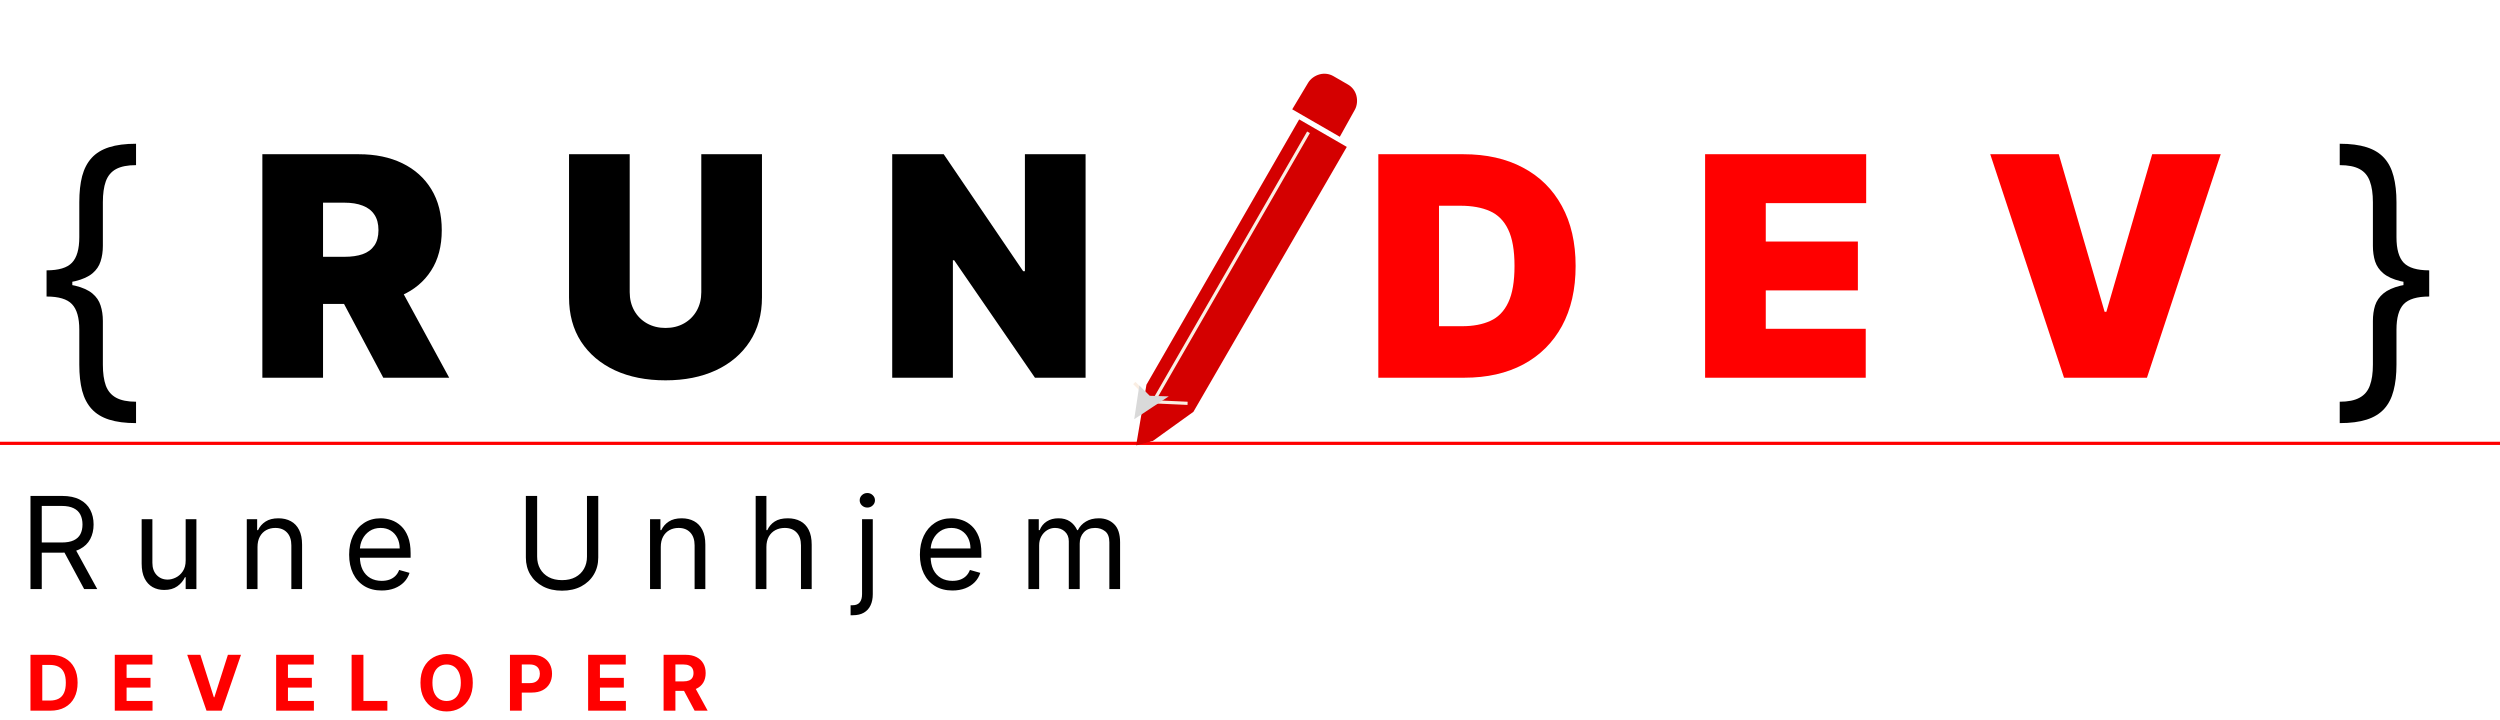 <svg width="781" height="225" viewBox="0 0 781 225" fill="none" xmlns="http://www.w3.org/2000/svg">
<g filter="url(#filter0_i_383_835)">
<path d="M11.546 84.68V80.453C15.341 80.453 17.989 79.657 19.489 78.067C21.011 76.476 21.773 73.817 21.773 70.089V59.18C21.773 56.044 22.068 53.328 22.659 51.032C23.273 48.737 24.261 46.839 25.625 45.339C26.989 43.839 28.807 42.726 31.079 41.998C33.352 41.271 36.159 40.907 39.5 40.907V47.589C36.864 47.589 34.784 47.998 33.261 48.816C31.761 49.635 30.693 50.907 30.057 52.635C29.443 54.339 29.136 56.521 29.136 59.18V72.817C29.136 74.589 28.898 76.203 28.421 77.657C27.966 79.112 27.114 80.362 25.864 81.407C24.614 82.453 22.829 83.26 20.511 83.828C18.216 84.396 15.227 84.68 11.546 84.68ZM39.5 128.18C36.159 128.18 33.352 127.816 31.079 127.089C28.807 126.362 26.989 125.248 25.625 123.748C24.261 122.248 23.273 120.351 22.659 118.055C22.068 115.76 21.773 113.044 21.773 109.907V98.998C21.773 95.271 21.011 92.612 19.489 91.021C17.989 89.43 15.341 88.635 11.546 88.635V84.407C15.227 84.407 18.216 84.692 20.511 85.26C22.829 85.828 24.614 86.635 25.864 87.68C27.114 88.726 27.966 89.976 28.421 91.43C28.898 92.885 29.136 94.498 29.136 96.271V109.907C29.136 112.566 29.443 114.748 30.057 116.453C30.693 118.157 31.761 119.419 33.261 120.237C34.784 121.078 36.864 121.498 39.5 121.498V128.18ZM11.546 88.635V80.453H19.591V88.635H11.546ZM78.961 113.998V44.18H109.098C114.279 44.18 118.814 45.123 122.7 47.01C126.586 48.896 129.609 51.612 131.768 55.157C133.927 58.703 135.007 62.953 135.007 67.907C135.007 72.907 133.893 77.123 131.666 80.555C129.461 83.987 126.359 86.578 122.359 88.328C118.382 90.078 113.734 90.953 108.416 90.953H90.416V76.226H104.598C106.825 76.226 108.723 75.953 110.291 75.407C111.882 74.839 113.098 73.942 113.939 72.714C114.802 71.487 115.234 69.885 115.234 67.907C115.234 65.907 114.802 64.282 113.939 63.032C113.098 61.76 111.882 60.828 110.291 60.237C108.723 59.623 106.825 59.316 104.598 59.316H97.916V113.998H78.961ZM119.87 81.953L137.325 113.998H116.734L99.689 81.953H119.87ZM216.084 44.18H235.039V88.907C235.039 94.226 233.766 98.828 231.221 102.714C228.698 106.578 225.175 109.566 220.653 111.68C216.13 113.771 210.88 114.816 204.903 114.816C198.88 114.816 193.607 113.771 189.084 111.68C184.562 109.566 181.039 106.578 178.516 102.714C176.016 98.828 174.766 94.226 174.766 88.907V44.18H193.721V87.271C193.721 89.43 194.198 91.362 195.153 93.067C196.107 94.748 197.425 96.067 199.107 97.021C200.812 97.976 202.744 98.453 204.903 98.453C207.084 98.453 209.016 97.976 210.698 97.021C212.38 96.067 213.698 94.748 214.653 93.067C215.607 91.362 216.084 89.43 216.084 87.271V44.18ZM336.137 44.18V113.998H320.318L295.091 77.317H294.682V113.998H275.728V44.18H291.818L316.637 80.726H317.182V44.18H336.137ZM755.886 84.407V88.635C752.091 88.635 749.431 89.43 747.909 91.021C746.409 92.612 745.659 95.271 745.659 98.998V109.907C745.659 113.044 745.352 115.76 744.738 118.055C744.147 120.351 743.17 122.248 741.806 123.748C740.443 125.248 738.625 126.362 736.352 127.089C734.079 127.816 731.272 128.18 727.931 128.18V121.498C730.568 121.498 732.636 121.078 734.136 120.237C735.659 119.419 736.727 118.157 737.341 116.453C737.977 114.748 738.295 112.566 738.295 109.907V96.271C738.295 94.498 738.522 92.885 738.977 91.43C739.454 89.976 740.318 88.726 741.568 87.68C742.818 86.635 744.591 85.828 746.886 85.26C749.204 84.692 752.204 84.407 755.886 84.407ZM727.931 40.907C731.272 40.907 734.079 41.271 736.352 41.998C738.625 42.726 740.443 43.839 741.806 45.339C743.17 46.839 744.147 48.737 744.738 51.032C745.352 53.328 745.659 56.044 745.659 59.18V70.089C745.659 73.817 746.409 76.476 747.909 78.067C749.431 79.657 752.091 80.453 755.886 80.453V84.68C752.204 84.68 749.204 84.396 746.886 83.828C744.591 83.26 742.818 82.453 741.568 81.407C740.318 80.362 739.454 79.112 738.977 77.657C738.522 76.203 738.295 74.589 738.295 72.817V59.18C738.295 56.521 737.977 54.339 737.341 52.635C736.727 50.907 735.659 49.635 734.136 48.816C732.636 47.998 730.568 47.589 727.931 47.589V40.907ZM755.886 80.453V88.635H747.841V80.453H755.886Z" fill="black"/>
<path d="M454.451 113.998H427.587V44.18H454.178C461.36 44.18 467.565 45.578 472.792 48.373C478.042 51.146 482.087 55.146 484.928 60.373C487.792 65.578 489.224 71.817 489.224 79.089C489.224 86.362 487.803 92.612 484.962 97.839C482.122 103.044 478.099 107.044 472.894 109.839C467.69 112.612 461.542 113.998 454.451 113.998ZM446.542 97.907H453.769C457.224 97.907 460.167 97.351 462.599 96.237C465.053 95.123 466.917 93.203 468.19 90.476C469.485 87.748 470.133 83.953 470.133 79.089C470.133 74.226 469.474 70.43 468.156 67.703C466.86 64.976 464.951 63.055 462.428 61.941C459.928 60.828 456.86 60.271 453.224 60.271H446.542V97.907ZM529.674 113.998V44.18H579.992V59.453H548.628V71.453H577.401V86.726H548.628V98.726H579.856V113.998H529.674ZM640.163 44.18L654.482 93.407H655.027L669.345 44.18H690.754L667.709 113.998H641.8L618.754 44.18H640.163Z" fill="#FF0000"/>
</g>
<path d="M9.523 184.018V154.927H19.352C21.625 154.927 23.491 155.315 24.949 156.092C26.407 156.859 27.487 157.915 28.188 159.26C28.888 160.604 29.239 162.134 29.239 163.848C29.239 165.562 28.888 167.082 28.188 168.407C27.487 169.733 26.412 170.775 24.963 171.532C23.514 172.28 21.663 172.654 19.409 172.654H11.454V169.473H19.296C20.849 169.473 22.099 169.245 23.046 168.791C24.002 168.336 24.693 167.692 25.119 166.859C25.555 166.016 25.773 165.012 25.773 163.848C25.773 162.683 25.555 161.665 25.119 160.794C24.684 159.922 23.988 159.25 23.031 158.777C22.075 158.294 20.811 158.052 19.239 158.052H13.046V184.018H9.523ZM23.216 170.95L30.375 184.018H26.284L19.239 170.95H23.216ZM58.004 175.098V162.2H61.356V184.018H58.004V180.325H57.777C57.266 181.433 56.47 182.375 55.391 183.152C54.311 183.919 52.947 184.302 51.3 184.302C49.936 184.302 48.724 184.004 47.663 183.407C46.603 182.801 45.769 181.892 45.163 180.68C44.557 179.458 44.254 177.92 44.254 176.064V162.2H47.606V175.836C47.606 177.427 48.051 178.696 48.942 179.643C49.841 180.59 50.987 181.064 52.379 181.064C53.212 181.064 54.06 180.85 54.922 180.424C55.793 179.998 56.522 179.345 57.109 178.464C57.706 177.583 58.004 176.461 58.004 175.098ZM80.449 170.893V184.018H77.096V162.2H80.335V165.609H80.619C81.13 164.501 81.907 163.611 82.949 162.939C83.99 162.257 85.335 161.916 86.983 161.916C88.46 161.916 89.753 162.219 90.861 162.825C91.969 163.421 92.83 164.331 93.446 165.552C94.061 166.764 94.369 168.298 94.369 170.154V184.018H91.017V170.382C91.017 168.668 90.572 167.332 89.681 166.376C88.791 165.41 87.57 164.927 86.017 164.927C84.947 164.927 83.99 165.159 83.147 165.623C82.314 166.087 81.656 166.764 81.173 167.654C80.69 168.545 80.449 169.624 80.449 170.893ZM119.242 184.473C117.14 184.473 115.327 184.009 113.802 183.081C112.287 182.143 111.117 180.836 110.294 179.16C109.479 177.475 109.072 175.514 109.072 173.279C109.072 171.045 109.479 169.075 110.294 167.37C111.117 165.656 112.263 164.321 113.731 163.365C115.208 162.399 116.932 161.916 118.902 161.916C120.038 161.916 121.16 162.105 122.268 162.484C123.376 162.863 124.385 163.478 125.294 164.331C126.203 165.173 126.927 166.291 127.467 167.683C128.007 169.075 128.277 170.789 128.277 172.825V174.245H111.458V171.348H124.867C124.867 170.117 124.621 169.018 124.129 168.052C123.646 167.086 122.955 166.324 122.055 165.765C121.165 165.207 120.114 164.927 118.902 164.927C117.566 164.927 116.411 165.259 115.436 165.921C114.47 166.575 113.726 167.427 113.206 168.478C112.685 169.529 112.424 170.656 112.424 171.859V173.791C112.424 175.439 112.708 176.835 113.277 177.981C113.854 179.117 114.654 179.984 115.677 180.581C116.7 181.168 117.888 181.461 119.242 181.461C120.123 181.461 120.919 181.338 121.629 181.092C122.349 180.836 122.969 180.457 123.49 179.956C124.01 179.444 124.413 178.81 124.697 178.052L127.936 178.961C127.595 180.06 127.022 181.026 126.217 181.859C125.412 182.683 124.418 183.327 123.234 183.791C122.05 184.245 120.72 184.473 119.242 184.473ZM183.371 154.927H186.894V174.189C186.894 176.177 186.425 177.953 185.488 179.515C184.56 181.068 183.248 182.295 181.553 183.194C179.858 184.084 177.87 184.529 175.587 184.529C173.305 184.529 171.317 184.084 169.621 183.194C167.926 182.295 166.61 181.068 165.673 179.515C164.745 177.953 164.281 176.177 164.281 174.189V154.927H167.803V173.904C167.803 175.325 168.116 176.589 168.741 177.697C169.366 178.796 170.256 179.662 171.411 180.296C172.576 180.921 173.968 181.234 175.587 181.234C177.207 181.234 178.599 180.921 179.763 180.296C180.928 179.662 181.818 178.796 182.434 177.697C183.059 176.589 183.371 175.325 183.371 173.904V154.927ZM206.427 170.893V184.018H203.074V162.2H206.313V165.609H206.597C207.109 164.501 207.885 163.611 208.927 162.939C209.968 162.257 211.313 161.916 212.961 161.916C214.438 161.916 215.731 162.219 216.839 162.825C217.947 163.421 218.808 164.331 219.424 165.552C220.039 166.764 220.347 168.298 220.347 170.154V184.018H216.995V170.382C216.995 168.668 216.55 167.332 215.66 166.376C214.77 165.41 213.548 164.927 211.995 164.927C210.925 164.927 209.968 165.159 209.126 165.623C208.292 166.087 207.634 166.764 207.151 167.654C206.668 168.545 206.427 169.624 206.427 170.893ZM239.425 170.893V184.018H236.073V154.927H239.425V165.609H239.709C240.221 164.482 240.988 163.587 242.01 162.924C243.043 162.252 244.416 161.916 246.13 161.916C247.616 161.916 248.919 162.214 250.036 162.811C251.153 163.398 252.02 164.302 252.635 165.524C253.26 166.736 253.573 168.279 253.573 170.154V184.018H250.221V170.382C250.221 168.649 249.771 167.309 248.871 166.362C247.981 165.405 246.745 164.927 245.164 164.927C244.065 164.927 243.08 165.159 242.209 165.623C241.347 166.087 240.666 166.764 240.164 167.654C239.671 168.545 239.425 169.624 239.425 170.893ZM269.306 162.2H272.658V185.609C272.658 186.954 272.426 188.118 271.962 189.103C271.507 190.088 270.816 190.85 269.888 191.39C268.969 191.93 267.809 192.2 266.408 192.2C266.294 192.2 266.181 192.2 266.067 192.2C265.953 192.2 265.84 192.2 265.726 192.2V189.075C265.84 189.075 265.944 189.075 266.039 189.075C266.133 189.075 266.237 189.075 266.351 189.075C267.374 189.075 268.122 188.772 268.595 188.166C269.069 187.569 269.306 186.717 269.306 185.609V162.2ZM270.953 158.564C270.3 158.564 269.737 158.341 269.263 157.896C268.799 157.451 268.567 156.916 268.567 156.291C268.567 155.666 268.799 155.131 269.263 154.686C269.737 154.241 270.3 154.018 270.953 154.018C271.607 154.018 272.166 154.241 272.63 154.686C273.103 155.131 273.34 155.666 273.34 156.291C273.34 156.916 273.103 157.451 272.63 157.896C272.166 158.341 271.607 158.564 270.953 158.564ZM297.546 184.473C295.443 184.473 293.63 184.009 292.105 183.081C290.59 182.143 289.421 180.836 288.597 179.16C287.782 177.475 287.375 175.514 287.375 173.279C287.375 171.045 287.782 169.075 288.597 167.37C289.421 165.656 290.566 164.321 292.034 163.365C293.511 162.399 295.235 161.916 297.205 161.916C298.341 161.916 299.463 162.105 300.571 162.484C301.679 162.863 302.688 163.478 303.597 164.331C304.506 165.173 305.23 166.291 305.77 167.683C306.31 169.075 306.58 170.789 306.58 172.825V174.245H289.761V171.348H303.171C303.171 170.117 302.924 169.018 302.432 168.052C301.949 167.086 301.258 166.324 300.358 165.765C299.468 165.207 298.417 164.927 297.205 164.927C295.869 164.927 294.714 165.259 293.739 165.921C292.773 166.575 292.029 167.427 291.509 168.478C290.988 169.529 290.727 170.656 290.727 171.859V173.791C290.727 175.439 291.011 176.835 291.58 177.981C292.157 179.117 292.958 179.984 293.98 180.581C295.003 181.168 296.191 181.461 297.546 181.461C298.426 181.461 299.222 181.338 299.932 181.092C300.652 180.836 301.272 180.457 301.793 179.956C302.314 179.444 302.716 178.81 303 178.052L306.239 178.961C305.898 180.06 305.325 181.026 304.52 181.859C303.715 182.683 302.721 183.327 301.537 183.791C300.353 184.245 299.023 184.473 297.546 184.473ZM321.279 184.018V162.2H324.518V165.609H324.802C325.256 164.444 325.99 163.54 327.004 162.896C328.017 162.242 329.234 161.916 330.654 161.916C332.094 161.916 333.291 162.242 334.248 162.896C335.214 163.54 335.967 164.444 336.506 165.609H336.734C337.292 164.482 338.13 163.587 339.248 162.924C340.365 162.252 341.705 161.916 343.268 161.916C345.219 161.916 346.814 162.527 348.055 163.748C349.295 164.96 349.915 166.85 349.915 169.416V184.018H346.563V169.416C346.563 167.806 346.123 166.655 345.242 165.964C344.362 165.273 343.325 164.927 342.131 164.927C340.597 164.927 339.409 165.391 338.566 166.319C337.723 167.238 337.302 168.403 337.302 169.814V184.018H333.893V169.075C333.893 167.834 333.49 166.835 332.685 166.078C331.88 165.311 330.844 164.927 329.575 164.927C328.703 164.927 327.889 165.159 327.131 165.623C326.383 166.087 325.777 166.731 325.313 167.555C324.859 168.369 324.631 169.312 324.631 170.382V184.018H321.279Z" fill="black"/>
<g filter="url(#filter1_i_383_835)">
<path d="M15.704 218.018H9.517V200.564H15.756C17.511 200.564 19.023 200.913 20.29 201.612C21.557 202.305 22.531 203.302 23.213 204.603C23.901 205.904 24.244 207.461 24.244 209.274C24.244 211.092 23.901 212.654 23.213 213.961C22.531 215.268 21.551 216.271 20.273 216.97C19 217.669 17.477 218.018 15.704 218.018ZM13.207 214.856H15.551C16.642 214.856 17.56 214.663 18.304 214.277C19.054 213.885 19.616 213.279 19.991 212.461C20.372 211.637 20.562 210.575 20.562 209.274C20.562 207.984 20.372 206.93 19.991 206.112C19.616 205.294 19.057 204.691 18.312 204.305C17.568 203.919 16.651 203.725 15.56 203.725H13.207V214.856ZM35.858 218.018V200.564H47.619V203.606H39.548V207.765H47.014V210.808H39.548V214.975H47.653V218.018H35.858ZM62.587 200.564L66.805 213.825H66.967L71.195 200.564H75.286L69.269 218.018H64.513L58.487 200.564H62.587ZM86.266 218.018V200.564H98.028V203.606H89.957V207.765H97.423V210.808H89.957V214.975H98.062V218.018H86.266ZM109.842 218.018V200.564H113.532V214.975H121.015V218.018H109.842ZM147.699 209.291C147.699 211.194 147.338 212.814 146.617 214.149C145.901 215.484 144.923 216.504 143.685 217.208C142.452 217.907 141.065 218.257 139.526 218.257C137.975 218.257 136.583 217.904 135.35 217.2C134.117 216.495 133.142 215.475 132.426 214.14C131.71 212.805 131.352 211.189 131.352 209.291C131.352 207.387 131.71 205.768 132.426 204.433C133.142 203.098 134.117 202.081 135.35 201.382C136.583 200.677 137.975 200.325 139.526 200.325C141.065 200.325 142.452 200.677 143.685 201.382C144.923 202.081 145.901 203.098 146.617 204.433C147.338 205.768 147.699 207.387 147.699 209.291ZM143.958 209.291C143.958 208.058 143.773 207.018 143.404 206.171C143.04 205.325 142.526 204.683 141.861 204.245C141.196 203.808 140.418 203.589 139.526 203.589C138.634 203.589 137.855 203.808 137.19 204.245C136.526 204.683 136.009 205.325 135.639 206.171C135.276 207.018 135.094 208.058 135.094 209.291C135.094 210.524 135.276 211.564 135.639 212.41C136.009 213.257 136.526 213.899 137.19 214.336C137.855 214.774 138.634 214.992 139.526 214.992C140.418 214.992 141.196 214.774 141.861 214.336C142.526 213.899 143.04 213.257 143.404 212.41C143.773 211.564 143.958 210.524 143.958 209.291ZM159.313 218.018V200.564H166.199C167.523 200.564 168.651 200.816 169.583 201.322C170.514 201.822 171.225 202.518 171.713 203.41C172.208 204.296 172.455 205.319 172.455 206.478C172.455 207.637 172.205 208.66 171.705 209.546C171.205 210.433 170.48 211.123 169.531 211.617C168.588 212.112 167.446 212.359 166.105 212.359H161.716V209.402H165.509C166.219 209.402 166.804 209.279 167.264 209.035C167.73 208.785 168.077 208.441 168.304 208.004C168.537 207.561 168.654 207.052 168.654 206.478C168.654 205.899 168.537 205.393 168.304 204.961C168.077 204.524 167.73 204.186 167.264 203.947C166.798 203.703 166.208 203.581 165.492 203.581H163.003V218.018H159.313ZM183.732 218.018V200.564H195.493V203.606H187.422V207.765H194.888V210.808H187.422V214.975H195.527V218.018H183.732ZM207.307 218.018V200.564H214.193C215.512 200.564 216.637 200.799 217.568 201.271C218.506 201.737 219.219 202.399 219.708 203.257C220.202 204.109 220.449 205.112 220.449 206.265C220.449 207.424 220.199 208.421 219.699 209.257C219.199 210.086 218.475 210.723 217.526 211.166C216.583 211.609 215.441 211.831 214.1 211.831H209.489V208.865H213.503C214.208 208.865 214.793 208.768 215.259 208.575C215.725 208.382 216.071 208.092 216.299 207.706C216.531 207.319 216.648 206.839 216.648 206.265C216.648 205.686 216.531 205.197 216.299 204.799C216.071 204.402 215.722 204.1 215.25 203.896C214.784 203.686 214.196 203.581 213.486 203.581H210.997V218.018H207.307ZM216.733 210.075L221.071 218.018H216.997L212.753 210.075H216.733Z" fill="#FF0000"/>
</g>
<line y1="138.5" x2="781" y2="138.5" stroke="#FF0000"/>
<g clip-path="url(#clip0_383_835)" filter="url(#filter2_d_383_835)">
<g filter="url(#filter3_i_383_835)">
<path d="M363.819 120.653L345.472 133.835L349.15 112.184L396.863 29.304L411.738 37.894L363.819 120.653Z" fill="#D40000"/>
</g>
<g filter="url(#filter4_i_383_835)">
<path d="M413.553 34.732L398.692 26.152L403.623 17.918C404.375 16.608 405.8 15.617 407.262 15.225C407.981 15.03 408.732 14.98 409.47 15.077C410.209 15.174 410.921 15.416 411.566 15.79L416.1 18.407C416.744 18.779 417.307 19.274 417.759 19.864C418.21 20.454 418.54 21.128 418.73 21.846C419.125 23.319 418.975 25.039 418.219 26.348L413.553 34.732Z" fill="#D40000"/>
</g>
<g filter="url(#filter5_i_383_835)">
<line x1="403.781" y1="33.328" x2="355.433" y2="117.249" stroke="#FAEEE3"/>
</g>
<g filter="url(#filter6_i_383_835)">
<line x1="349.354" y1="111.646" x2="355.354" y2="117.646" stroke="#FAEEE3"/>
</g>
<g filter="url(#filter7_i_383_835)">
<path d="M366 118L355.001 117.5" stroke="#FAEEE3"/>
</g>
<path d="M350.914 116.429L354.129 119.644L360.119 119.825L349.327 126.966L350.914 116.429Z" fill="#D9D9D9"/>
<g filter="url(#filter8_i_383_835)">
<path d="M346.399 128.85L349.899 130.493L345.515 133.739L346.399 128.85Z" fill="#737373"/>
</g>
</g>
<defs>
<filter id="filter0_i_383_835" x="11.546" y="40.907" width="747.341" height="91.273" filterUnits="userSpaceOnUse" color-interpolation-filters="sRGB">
<feFlood flood-opacity="0" result="BackgroundImageFix"/>
<feBlend mode="normal" in="SourceGraphic" in2="BackgroundImageFix" result="shape"/>
<feColorMatrix in="SourceAlpha" type="matrix" values="0 0 0 0 0 0 0 0 0 0 0 0 0 0 0 0 0 0 127 0" result="hardAlpha"/>
<feOffset dx="3" dy="4"/>
<feGaussianBlur stdDeviation="2"/>
<feComposite in2="hardAlpha" operator="arithmetic" k2="-1" k3="1"/>
<feColorMatrix type="matrix" values="0 0 0 0 0 0 0 0 0 0 0 0 0 0 0 0 0 0 0.25 0"/>
<feBlend mode="normal" in2="shape" result="effect1_innerShadow_383_835"/>
</filter>
<filter id="filter1_i_383_835" x="9.517" y="200.325" width="211.554" height="21.932" filterUnits="userSpaceOnUse" color-interpolation-filters="sRGB">
<feFlood flood-opacity="0" result="BackgroundImageFix"/>
<feBlend mode="normal" in="SourceGraphic" in2="BackgroundImageFix" result="shape"/>
<feColorMatrix in="SourceAlpha" type="matrix" values="0 0 0 0 0 0 0 0 0 0 0 0 0 0 0 0 0 0 127 0" result="hardAlpha"/>
<feOffset dy="4"/>
<feGaussianBlur stdDeviation="2"/>
<feComposite in2="hardAlpha" operator="arithmetic" k2="-1" k3="1"/>
<feColorMatrix type="matrix" values="0 0 0 0 0 0 0 0 0 0 0 0 0 0 0 0 0 0 0.25 0"/>
<feBlend mode="normal" in2="shape" result="effect1_innerShadow_383_835"/>
</filter>
<filter id="filter2_d_383_835" x="316" y="-0.3" width="145.856" height="145.156" filterUnits="userSpaceOnUse" color-interpolation-filters="sRGB">
<feFlood flood-opacity="0" result="BackgroundImageFix"/>
<feColorMatrix in="SourceAlpha" type="matrix" values="0 0 0 0 0 0 0 0 0 0 0 0 0 0 0 0 0 0 127 0" result="hardAlpha"/>
<feOffset dx="5" dy="4"/>
<feGaussianBlur stdDeviation="2.15"/>
<feComposite in2="hardAlpha" operator="out"/>
<feColorMatrix type="matrix" values="0 0 0 0 0 0 0 0 0 0 0 0 0 0 0 0 0 0 0.25 0"/>
<feBlend mode="normal" in2="BackgroundImageFix" result="effect1_dropShadow_383_835"/>
<feBlend mode="normal" in="SourceGraphic" in2="effect1_dropShadow_383_835" result="shape"/>
</filter>
<filter id="filter3_i_383_835" x="345.472" y="29.304" width="70.266" height="108.531" filterUnits="userSpaceOnUse" color-interpolation-filters="sRGB">
<feFlood flood-opacity="0" result="BackgroundImageFix"/>
<feBlend mode="normal" in="SourceGraphic" in2="BackgroundImageFix" result="shape"/>
<feColorMatrix in="SourceAlpha" type="matrix" values="0 0 0 0 0 0 0 0 0 0 0 0 0 0 0 0 0 0 127 0" result="hardAlpha"/>
<feOffset dx="4" dy="4"/>
<feGaussianBlur stdDeviation="2"/>
<feComposite in2="hardAlpha" operator="arithmetic" k2="-1" k3="1"/>
<feColorMatrix type="matrix" values="0 0 0 0 0 0 0 0 0 0 0 0 0 0 0 0 0 0 0.25 0"/>
<feBlend mode="normal" in2="shape" result="effect1_innerShadow_383_835"/>
</filter>
<filter id="filter4_i_383_835" x="398.692" y="15.029" width="20.25" height="23.703" filterUnits="userSpaceOnUse" color-interpolation-filters="sRGB">
<feFlood flood-opacity="0" result="BackgroundImageFix"/>
<feBlend mode="normal" in="SourceGraphic" in2="BackgroundImageFix" result="shape"/>
<feColorMatrix in="SourceAlpha" type="matrix" values="0 0 0 0 0 0 0 0 0 0 0 0 0 0 0 0 0 0 127 0" result="hardAlpha"/>
<feOffset dy="4"/>
<feGaussianBlur stdDeviation="2"/>
<feComposite in2="hardAlpha" operator="arithmetic" k2="-1" k3="1"/>
<feColorMatrix type="matrix" values="0 0 0 0 0 0 0 0 0 0 0 0 0 0 0 0 0 0 0.25 0"/>
<feBlend mode="normal" in2="shape" result="effect1_innerShadow_383_835"/>
</filter>
<filter id="filter5_i_383_835" x="355" y="33.078" width="49.214" height="88.421" filterUnits="userSpaceOnUse" color-interpolation-filters="sRGB">
<feFlood flood-opacity="0" result="BackgroundImageFix"/>
<feBlend mode="normal" in="SourceGraphic" in2="BackgroundImageFix" result="shape"/>
<feColorMatrix in="SourceAlpha" type="matrix" values="0 0 0 0 0 0 0 0 0 0 0 0 0 0 0 0 0 0 127 0" result="hardAlpha"/>
<feOffset dy="4"/>
<feGaussianBlur stdDeviation="2"/>
<feComposite in2="hardAlpha" operator="arithmetic" k2="-1" k3="1"/>
<feColorMatrix type="matrix" values="0 0 0 0 0.98 0 0 0 0 0.933 0 0 0 0 0.89 0 0 0 0.25 0"/>
<feBlend mode="normal" in2="shape" result="effect1_innerShadow_383_835"/>
</filter>
<filter id="filter6_i_383_835" x="349" y="111.293" width="6.707" height="10.707" filterUnits="userSpaceOnUse" color-interpolation-filters="sRGB">
<feFlood flood-opacity="0" result="BackgroundImageFix"/>
<feBlend mode="normal" in="SourceGraphic" in2="BackgroundImageFix" result="shape"/>
<feColorMatrix in="SourceAlpha" type="matrix" values="0 0 0 0 0 0 0 0 0 0 0 0 0 0 0 0 0 0 127 0" result="hardAlpha"/>
<feOffset dy="4"/>
<feGaussianBlur stdDeviation="2"/>
<feComposite in2="hardAlpha" operator="arithmetic" k2="-1" k3="1"/>
<feColorMatrix type="matrix" values="0 0 0 0 0.98 0 0 0 0 0.933 0 0 0 0 0.89 0 0 0 0.25 0"/>
<feBlend mode="normal" in2="shape" result="effect1_innerShadow_383_835"/>
</filter>
<filter id="filter7_i_383_835" x="354.978" y="117" width="11.045" height="5.499" filterUnits="userSpaceOnUse" color-interpolation-filters="sRGB">
<feFlood flood-opacity="0" result="BackgroundImageFix"/>
<feBlend mode="normal" in="SourceGraphic" in2="BackgroundImageFix" result="shape"/>
<feColorMatrix in="SourceAlpha" type="matrix" values="0 0 0 0 0 0 0 0 0 0 0 0 0 0 0 0 0 0 127 0" result="hardAlpha"/>
<feOffset dy="4"/>
<feGaussianBlur stdDeviation="2"/>
<feComposite in2="hardAlpha" operator="arithmetic" k2="-1" k3="1"/>
<feColorMatrix type="matrix" values="0 0 0 0 0.98 0 0 0 0 0.933 0 0 0 0 0.89 0 0 0 0.25 0"/>
<feBlend mode="normal" in2="shape" result="effect1_innerShadow_383_835"/>
</filter>
<filter id="filter8_i_383_835" x="345.515" y="128.85" width="4.384" height="4.889" filterUnits="userSpaceOnUse" color-interpolation-filters="sRGB">
<feFlood flood-opacity="0" result="BackgroundImageFix"/>
<feBlend mode="normal" in="SourceGraphic" in2="BackgroundImageFix" result="shape"/>
<feColorMatrix in="SourceAlpha" type="matrix" values="0 0 0 0 0 0 0 0 0 0 0 0 0 0 0 0 0 0 127 0" result="hardAlpha"/>
<feOffset dx="160" dy="47"/>
<feGaussianBlur stdDeviation="5.65"/>
<feComposite in2="hardAlpha" operator="arithmetic" k2="-1" k3="1"/>
<feColorMatrix type="matrix" values="0 0 0 0 0 0 0 0 0 0 0 0 0 0 0 0 0 0 0.45 0"/>
<feBlend mode="normal" in2="shape" result="effect1_innerShadow_383_835"/>
</filter>
<clipPath id="clip0_383_835">
<rect width="111.497" height="111.497" fill="white" transform="translate(316 28.857) rotate(-15)"/>
</clipPath>
</defs>
</svg>

